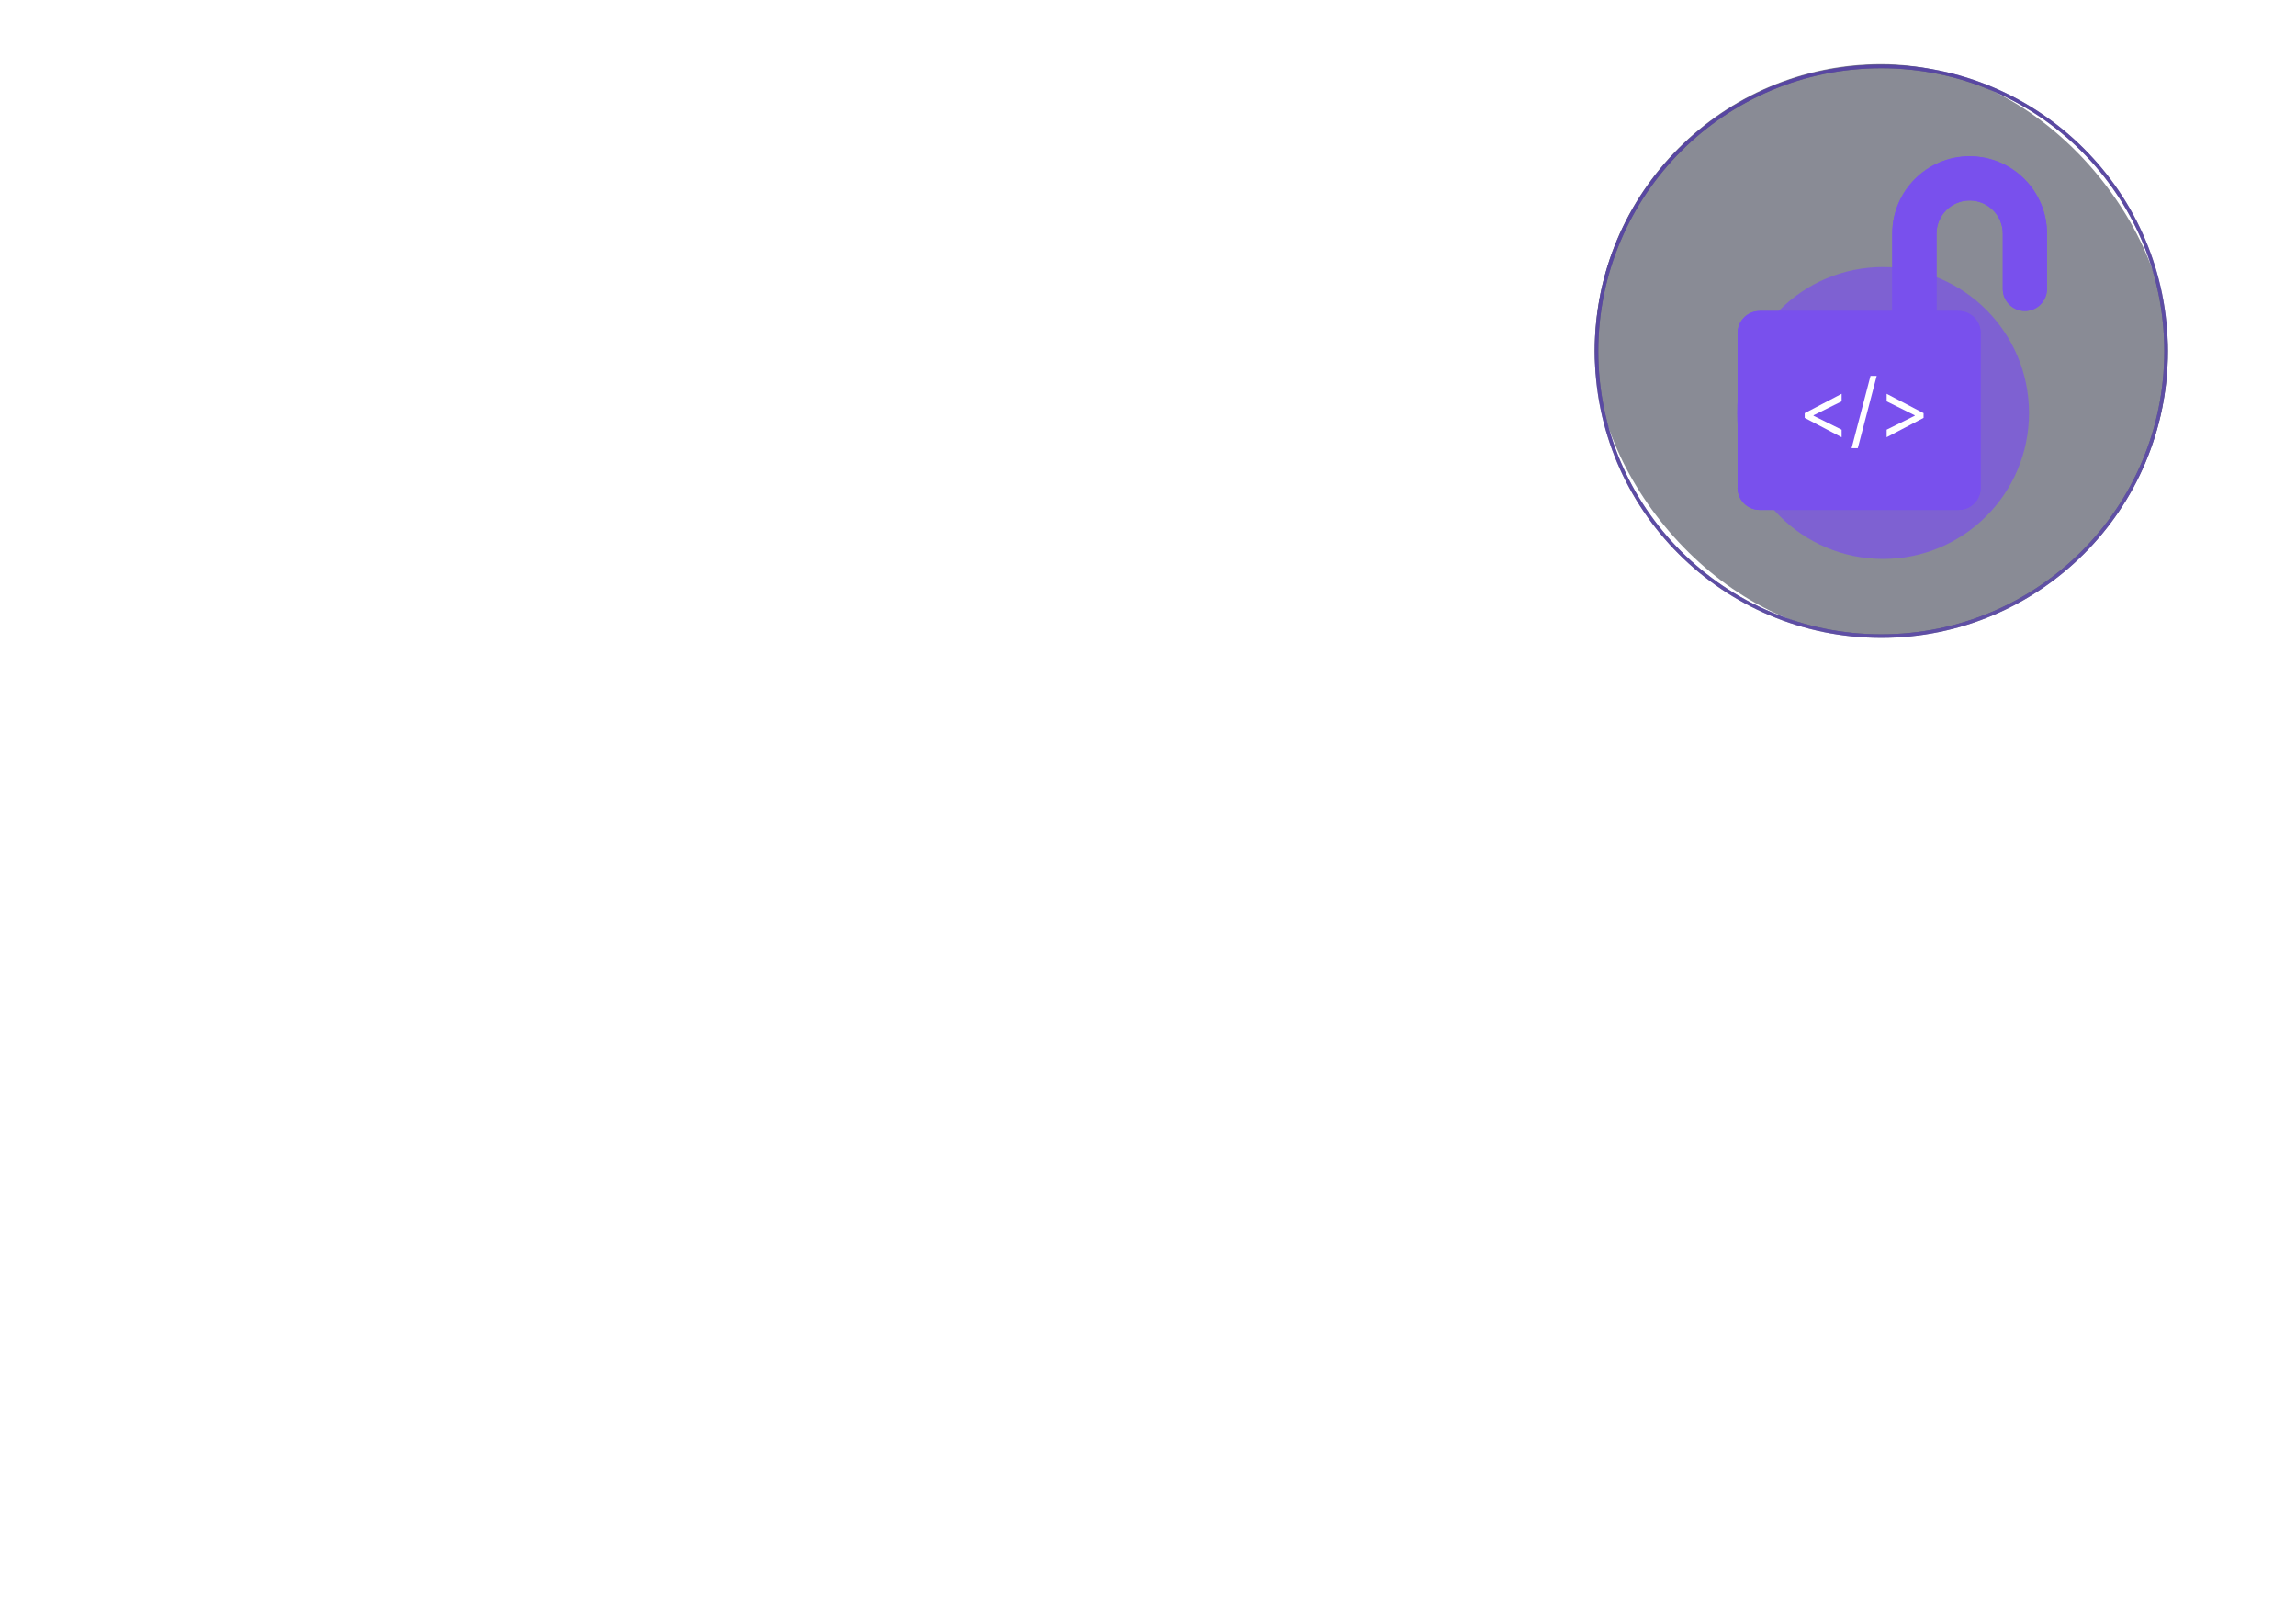 <svg width="645" height="450" viewBox="0 0 645 450" fill="none" xmlns="http://www.w3.org/2000/svg">
<g filter="url(#filter0_b_1081_740)">
<rect x="448" y="18" width="161" height="161" rx="80.5" fill="#15192C" fill-opacity="0.5"/>
</g>
<g filter="url(#filter1_f_1081_740)">
<circle cx="529" cy="116" r="41" fill="#7950ED" fill-opacity="0.7"/>
</g>
<path d="M553.318 43.892C541.337 43.892 531.589 53.639 531.589 65.621V87.349H494.341C490.912 87.349 488.132 90.129 488.132 93.557V137.014C488.132 140.443 490.912 143.222 494.341 143.222H550.214C553.642 143.222 556.422 140.443 556.422 137.014V93.557C556.422 90.129 553.642 87.349 550.214 87.349H544.006V65.621C544.006 60.485 548.183 56.308 553.318 56.308C558.453 56.308 562.63 60.485 562.63 65.621V81.141C562.63 84.569 565.41 87.349 568.838 87.349C572.267 87.349 575.046 84.569 575.046 81.141V65.621C575.046 53.639 565.299 43.892 553.318 43.892ZM525.381 120.924V127.702C525.381 129.416 523.991 130.806 522.277 130.806C520.563 130.806 519.173 129.416 519.173 127.702V120.924C515.564 119.641 512.965 116.23 512.965 112.181C512.965 107.038 517.134 102.869 522.277 102.869C527.421 102.869 531.589 107.038 531.589 112.181C531.589 116.23 528.99 119.641 525.381 120.924Z" fill="#7950ED"/>
<path d="M553.318 43.892C541.337 43.892 531.589 53.639 531.589 65.621V87.349H494.341C490.912 87.349 488.132 90.129 488.132 93.557V137.014C488.132 140.443 490.912 143.222 494.341 143.222H550.214C553.642 143.222 556.422 140.443 556.422 137.014V93.557C556.422 90.129 553.642 87.349 550.214 87.349H544.006V65.621C544.006 60.485 548.183 56.308 553.318 56.308C558.453 56.308 562.63 60.485 562.63 65.621V81.141C562.63 84.569 565.41 87.349 568.838 87.349C572.267 87.349 575.046 84.569 575.046 81.141V65.621C575.046 53.639 565.299 43.892 553.318 43.892ZM525.381 120.924V127.702C525.381 129.416 523.991 130.806 522.277 130.806C520.563 130.806 519.173 129.416 519.173 127.702V120.924C515.564 119.641 512.965 116.23 512.965 112.181C512.965 107.038 517.134 102.869 522.277 102.869C527.421 102.869 531.589 107.038 531.589 112.181C531.589 116.23 528.99 119.641 525.381 120.924Z" fill="#7950ED"/>
<rect x="508.837" y="100.163" width="29.848" height="32.784" fill="#7950ED"/>
<path d="M506.987 117.368V116.043L517.354 110.607V112.728L509.402 116.672L509.466 116.54V116.871L509.402 116.739L517.354 120.683V122.804L506.987 117.368ZM527.208 105.569L521.896 125.886H520.157L525.47 105.569H527.208ZM540.374 117.368L530.007 122.804V120.683L537.96 116.739L537.895 116.871V116.54L537.96 116.672L530.007 112.728V110.607L540.374 116.043V117.368Z" fill="white"/>
<circle cx="528.5" cy="98.66" r="80" stroke="#373D57"/>
<circle cx="528.5" cy="98.66" r="80" stroke="url(#paint0_linear_1081_740)"/>
<defs>
<filter id="filter0_b_1081_740" x="438" y="8" width="181" height="181" filterUnits="userSpaceOnUse" color-interpolation-filters="sRGB">
<feFlood flood-opacity="0" result="BackgroundImageFix"/>
<feGaussianBlur in="BackgroundImageFix" stdDeviation="5"/>
<feComposite in2="SourceAlpha" operator="in" result="effect1_backgroundBlur_1081_740"/>
<feBlend mode="normal" in="SourceGraphic" in2="effect1_backgroundBlur_1081_740" result="shape"/>
</filter>
<filter id="filter1_f_1081_740" x="413" y="0" width="232" height="232" filterUnits="userSpaceOnUse" color-interpolation-filters="sRGB">
<feFlood flood-opacity="0" result="BackgroundImageFix"/>
<feBlend mode="normal" in="SourceGraphic" in2="BackgroundImageFix" result="shape"/>
<feGaussianBlur stdDeviation="37.5" result="effect1_foregroundBlur_1081_740"/>
</filter>
<linearGradient id="paint0_linear_1081_740" x1="505.5" y1="21.66" x2="574.5" y2="163.16" gradientUnits="userSpaceOnUse">
<stop stop-color="#7950ED" stop-opacity="0.5"/>
<stop offset="1" stop-color="#8963F4" stop-opacity="0.5"/>
</linearGradient>
</defs>
</svg>
